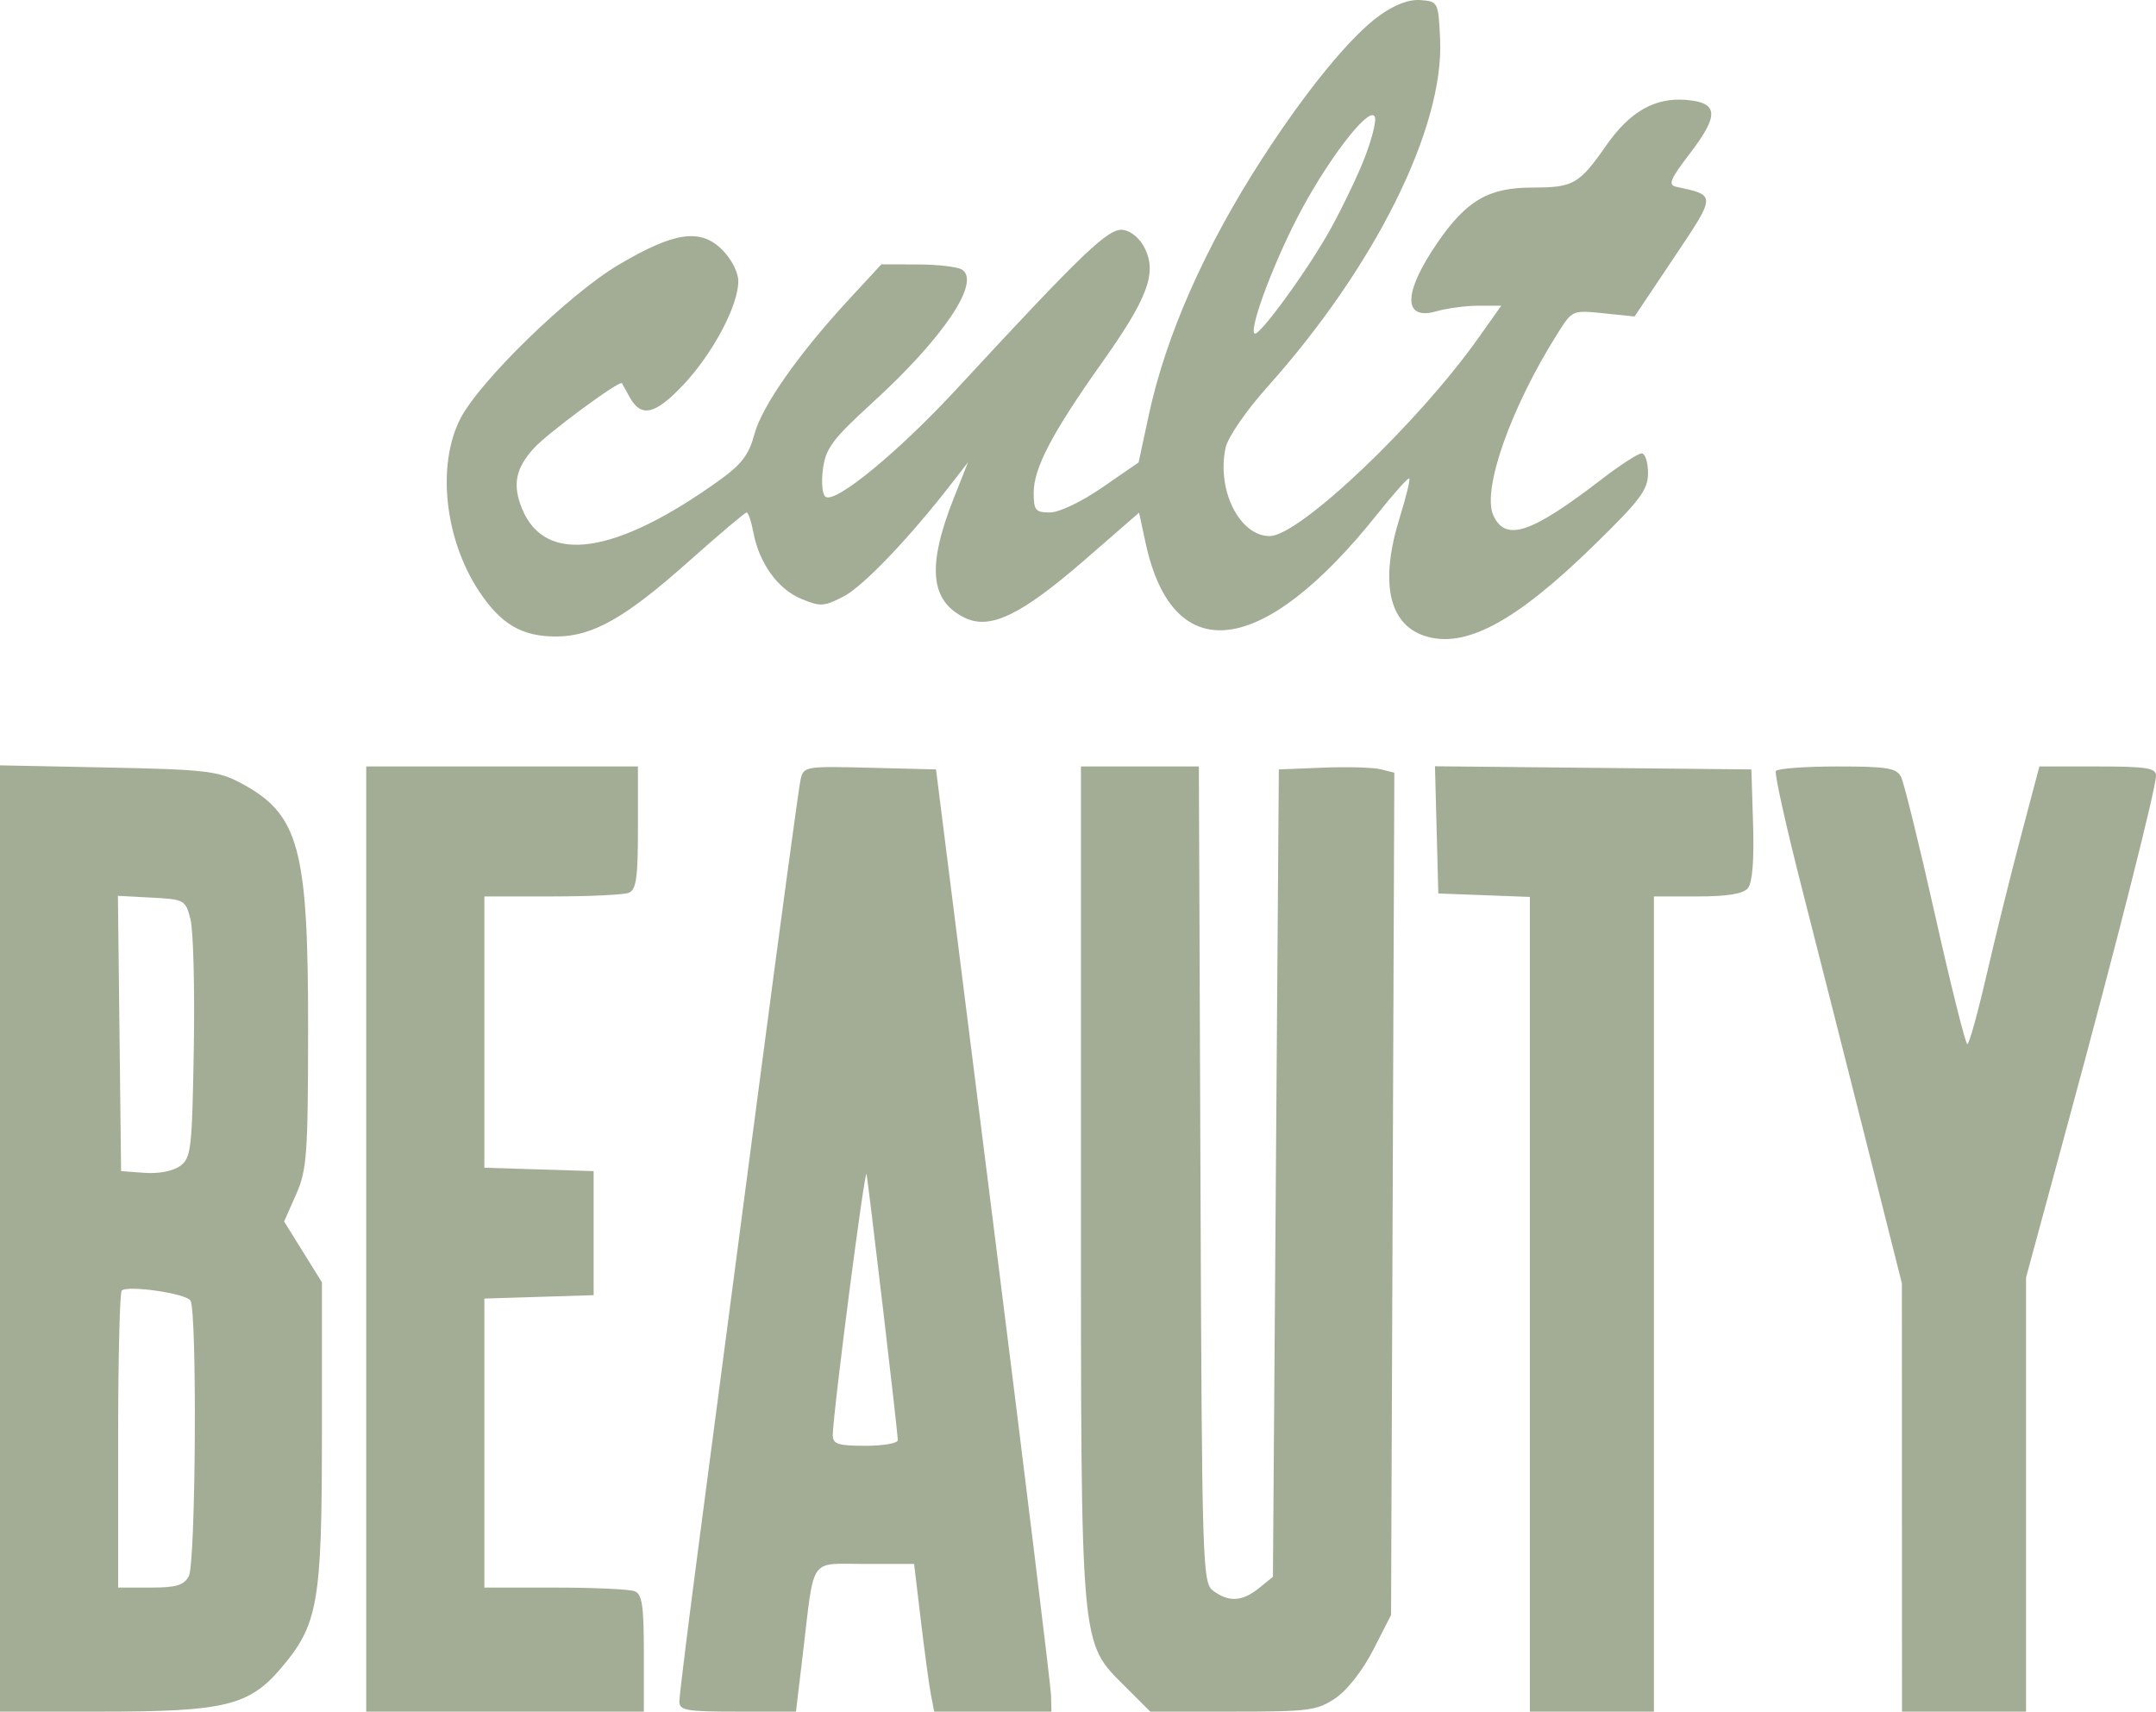 <svg width="1000" height="794" viewBox="0 0 1000 794" fill="none" xmlns="http://www.w3.org/2000/svg">
<path fill-rule="evenodd" clip-rule="evenodd" d="M639.726 7.281C626.496 16.785 605.981 41.799 585.603 73.284C558.921 114.506 540.781 155.506 532.805 192.61L528.11 214.465L511.282 226.065C501.534 232.786 491.296 237.668 486.953 237.668C480.271 237.668 479.452 236.665 479.452 228.487C479.452 217.087 488.025 200.755 511.033 168.314C532.195 138.479 536.597 126.89 531.121 115.429C528.86 110.698 524.77 107.164 520.926 106.618C514.175 105.66 502.759 116.569 443.836 180.284C416.852 209.465 387.778 233.424 382.964 230.449C381.408 229.487 380.852 223.84 381.696 217.553C383 207.829 386.06 203.75 405.112 186.336C437.693 156.553 455.047 130.654 446.184 125.038C444.14 123.744 434.893 122.665 425.638 122.64L408.808 122.599L394.058 138.533C370.512 163.964 353.422 188.281 349.937 201.312C347.386 210.854 343.992 215.336 333.751 222.695C285.592 257.292 253.066 262.092 242.247 236.197C237.584 225.038 239.033 217.355 247.575 207.92C253.923 200.906 287.57 176.092 288.482 177.747C288.789 178.306 290.405 181.229 292.074 184.243C297.4 193.865 303.953 192.314 317.079 178.331C330.696 163.821 342.397 141.755 342.438 130.506C342.455 126.331 339.342 120.221 334.97 115.849C324.869 105.75 312.781 107.506 286.874 122.838C263.893 136.435 222.367 176.84 213.49 194.238C202.504 215.777 206.247 250.133 222.205 274.227C232.323 289.503 242.022 295.202 257.904 295.202C274.77 295.202 289.915 286.66 319.077 260.698C333.301 248.029 345.562 237.668 346.318 237.668C347.077 237.668 348.479 241.838 349.436 246.934C352.104 261.158 360.748 273.188 371.54 277.698C380.504 281.443 382.151 281.353 391.342 276.594C400.405 271.903 422.123 249.147 441.616 223.917L448.986 214.38L442.425 230.925C429.841 262.665 431.34 278.775 447.6 286.572C459.326 292.194 473.751 285.197 503.208 259.597L528.334 237.761L531.29 251.55C543.901 310.353 585.699 305.213 638.934 238.312C646.518 228.78 653.14 221.399 653.647 221.909C654.156 222.418 652.156 230.597 649.205 240.084C639.937 269.862 644.041 289.394 660.723 294.898C679.351 301.046 702.762 288.572 739.041 253.169C760.937 231.802 764.384 227.205 764.384 219.355C764.384 214.358 763.058 210.27 761.436 210.27C759.814 210.27 751.493 215.651 742.943 222.227C710.085 247.501 698.301 251.435 692.647 239.024C687.258 227.199 700.767 188.983 722.512 154.536C729.26 143.846 729.34 143.81 743.718 145.292L758.148 146.783L776.37 119.569C796.134 90.051 796.115 90.646 777.479 86.629C773.564 85.786 774.638 83.169 783.83 71.15C797.463 53.325 797.077 47.588 782.17 46.344C767.592 45.128 756.03 51.692 745.041 67.416C732.422 85.476 729.786 86.983 710.841 86.983C690.411 86.983 680.208 92.914 666.638 112.676C650.753 135.813 650.606 148.862 666.277 144.366C671.244 142.942 680.036 141.777 685.814 141.777H696.323L685.63 156.849C657.479 196.534 602.581 248.627 588.91 248.627C574.885 248.627 564.186 227.139 568.479 207.588C569.553 202.706 577.967 190.501 587.989 179.292C637.912 123.465 669.874 59.076 667.951 18.218C667.134 0.906 667.019 0.673 658.904 0.046C653.479 -0.373 646.959 2.087 639.726 7.281ZM632.808 73.558C629.622 81.695 622.584 96.366 617.167 106.161C606.745 125.007 583.759 156.588 581.852 154.679C579.233 152.06 591.986 118.67 604.085 96.471C618.419 70.177 636.449 47.807 637.792 54.654C638.236 56.914 635.995 65.421 632.808 73.558ZM0 574.394V793.832H47.458C103.866 793.832 115.468 791.049 130.055 774.007C147.581 753.531 149.315 743.701 149.315 664.821V594.714L140.548 580.613L131.781 566.512L137.315 553.999C142.348 542.621 142.855 535.676 142.904 477.424C142.975 392.903 138.718 377.457 111.384 363.002C101.121 357.572 95.082 356.881 50 355.966L0 354.953V574.394ZM169.863 574.654V793.832H234.247H298.63V766.728C298.63 744.539 297.844 739.323 294.296 737.961C291.912 737.046 275.268 736.298 257.31 736.298H224.658V669.279V602.257L250 601.47L275.342 600.681V571.914V543.147L250 542.358L224.658 541.572V478.66V415.75H255.94C273.145 415.75 289.173 415.002 291.556 414.087C295.123 412.717 295.89 407.388 295.89 383.95V355.476H232.877H169.863V574.654ZM371.321 361.553C370.532 364.991 361.795 429.449 351.901 504.791C342.011 580.134 329.693 673.832 324.529 713.01C319.364 752.188 315.123 786.402 315.104 789.038C315.071 793.281 318.17 793.832 342.129 793.832H369.186L372.375 767.12C377.874 721.065 374.921 725.339 401.249 725.339H423.981L427.17 752.051C428.923 766.744 431.025 782.155 431.836 786.298L433.312 793.832H460.49H487.671L487.499 786.298C487.405 782.155 475.362 683.832 460.737 567.805L434.145 356.846L403.449 356.073C373.441 355.314 372.721 355.438 371.321 361.553ZM501.37 548.128C501.37 766.966 500.863 761.169 521.86 782.166L533.526 793.832H571.838C607.167 793.832 610.869 793.347 619.408 787.591C624.869 783.912 632.06 774.72 636.937 765.186L645.205 749.018L645.962 553.687L646.715 358.355L640.449 356.783C637.003 355.917 624.951 355.577 613.666 356.027L593.151 356.846L591.781 544.076L590.411 731.306L583.942 736.542C576.244 742.775 570.074 743.169 562.852 737.89C557.69 734.114 557.512 728.476 556.795 544.739L556.055 355.476H528.712H501.37V548.128ZM666.345 384.884L667.123 414.38L688.356 415.18L709.589 415.98V604.906V793.832H738.356H767.123V604.791V415.75H787.337C801.312 415.75 808.529 414.566 810.729 411.917C812.784 409.443 813.63 398.999 813.121 382.465L812.329 356.846L738.948 356.117L665.567 355.386L666.345 384.884ZM823.679 357.58C822.964 358.736 828.526 383.703 836.036 413.06C843.545 442.416 856.989 495.407 865.912 530.818L882.137 595.202L882.164 694.517L882.192 793.832H910.959H939.726V693.147L939.729 592.462L958.863 521.958C981.573 438.279 1000 365.605 1000 359.709C1000 356.177 995.518 355.476 972.953 355.476H945.91L937.293 388.038C932.556 405.944 925.381 434.917 921.351 452.421C917.321 469.923 913.334 484.243 912.49 484.243C911.649 484.24 904.94 457.427 897.586 424.654C890.23 391.879 883.099 362.909 881.737 360.271C879.63 356.194 875.197 355.476 852.121 355.476C837.194 355.476 824.395 356.424 823.679 357.58ZM88.359 426.361C89.671 431.446 90.359 458.361 89.893 486.177C89.104 533.051 88.641 537.043 83.562 540.755C80.323 543.123 73.6 544.429 67.123 543.953L56.164 543.147L55.427 479.312L54.693 415.473L70.334 416.298C85.562 417.098 86.038 417.364 88.359 426.361ZM409.556 606.958C413.342 639.043 416.438 666.473 416.438 667.917C416.438 669.364 409.658 670.544 401.37 670.544C388.86 670.544 386.293 669.731 386.26 665.75C386.184 656.616 401.211 540.427 401.94 544.517C402.345 546.777 405.77 574.876 409.556 606.958ZM88.315 603.155C91.496 607.906 90.819 724.939 87.575 730.999C85.301 735.246 81.764 736.298 69.767 736.298H54.794V668.262C54.794 630.84 55.542 599.476 56.458 598.561C59.088 595.931 86.082 599.824 88.315 603.155Z" fill="#A3AD95"/>
</svg>
